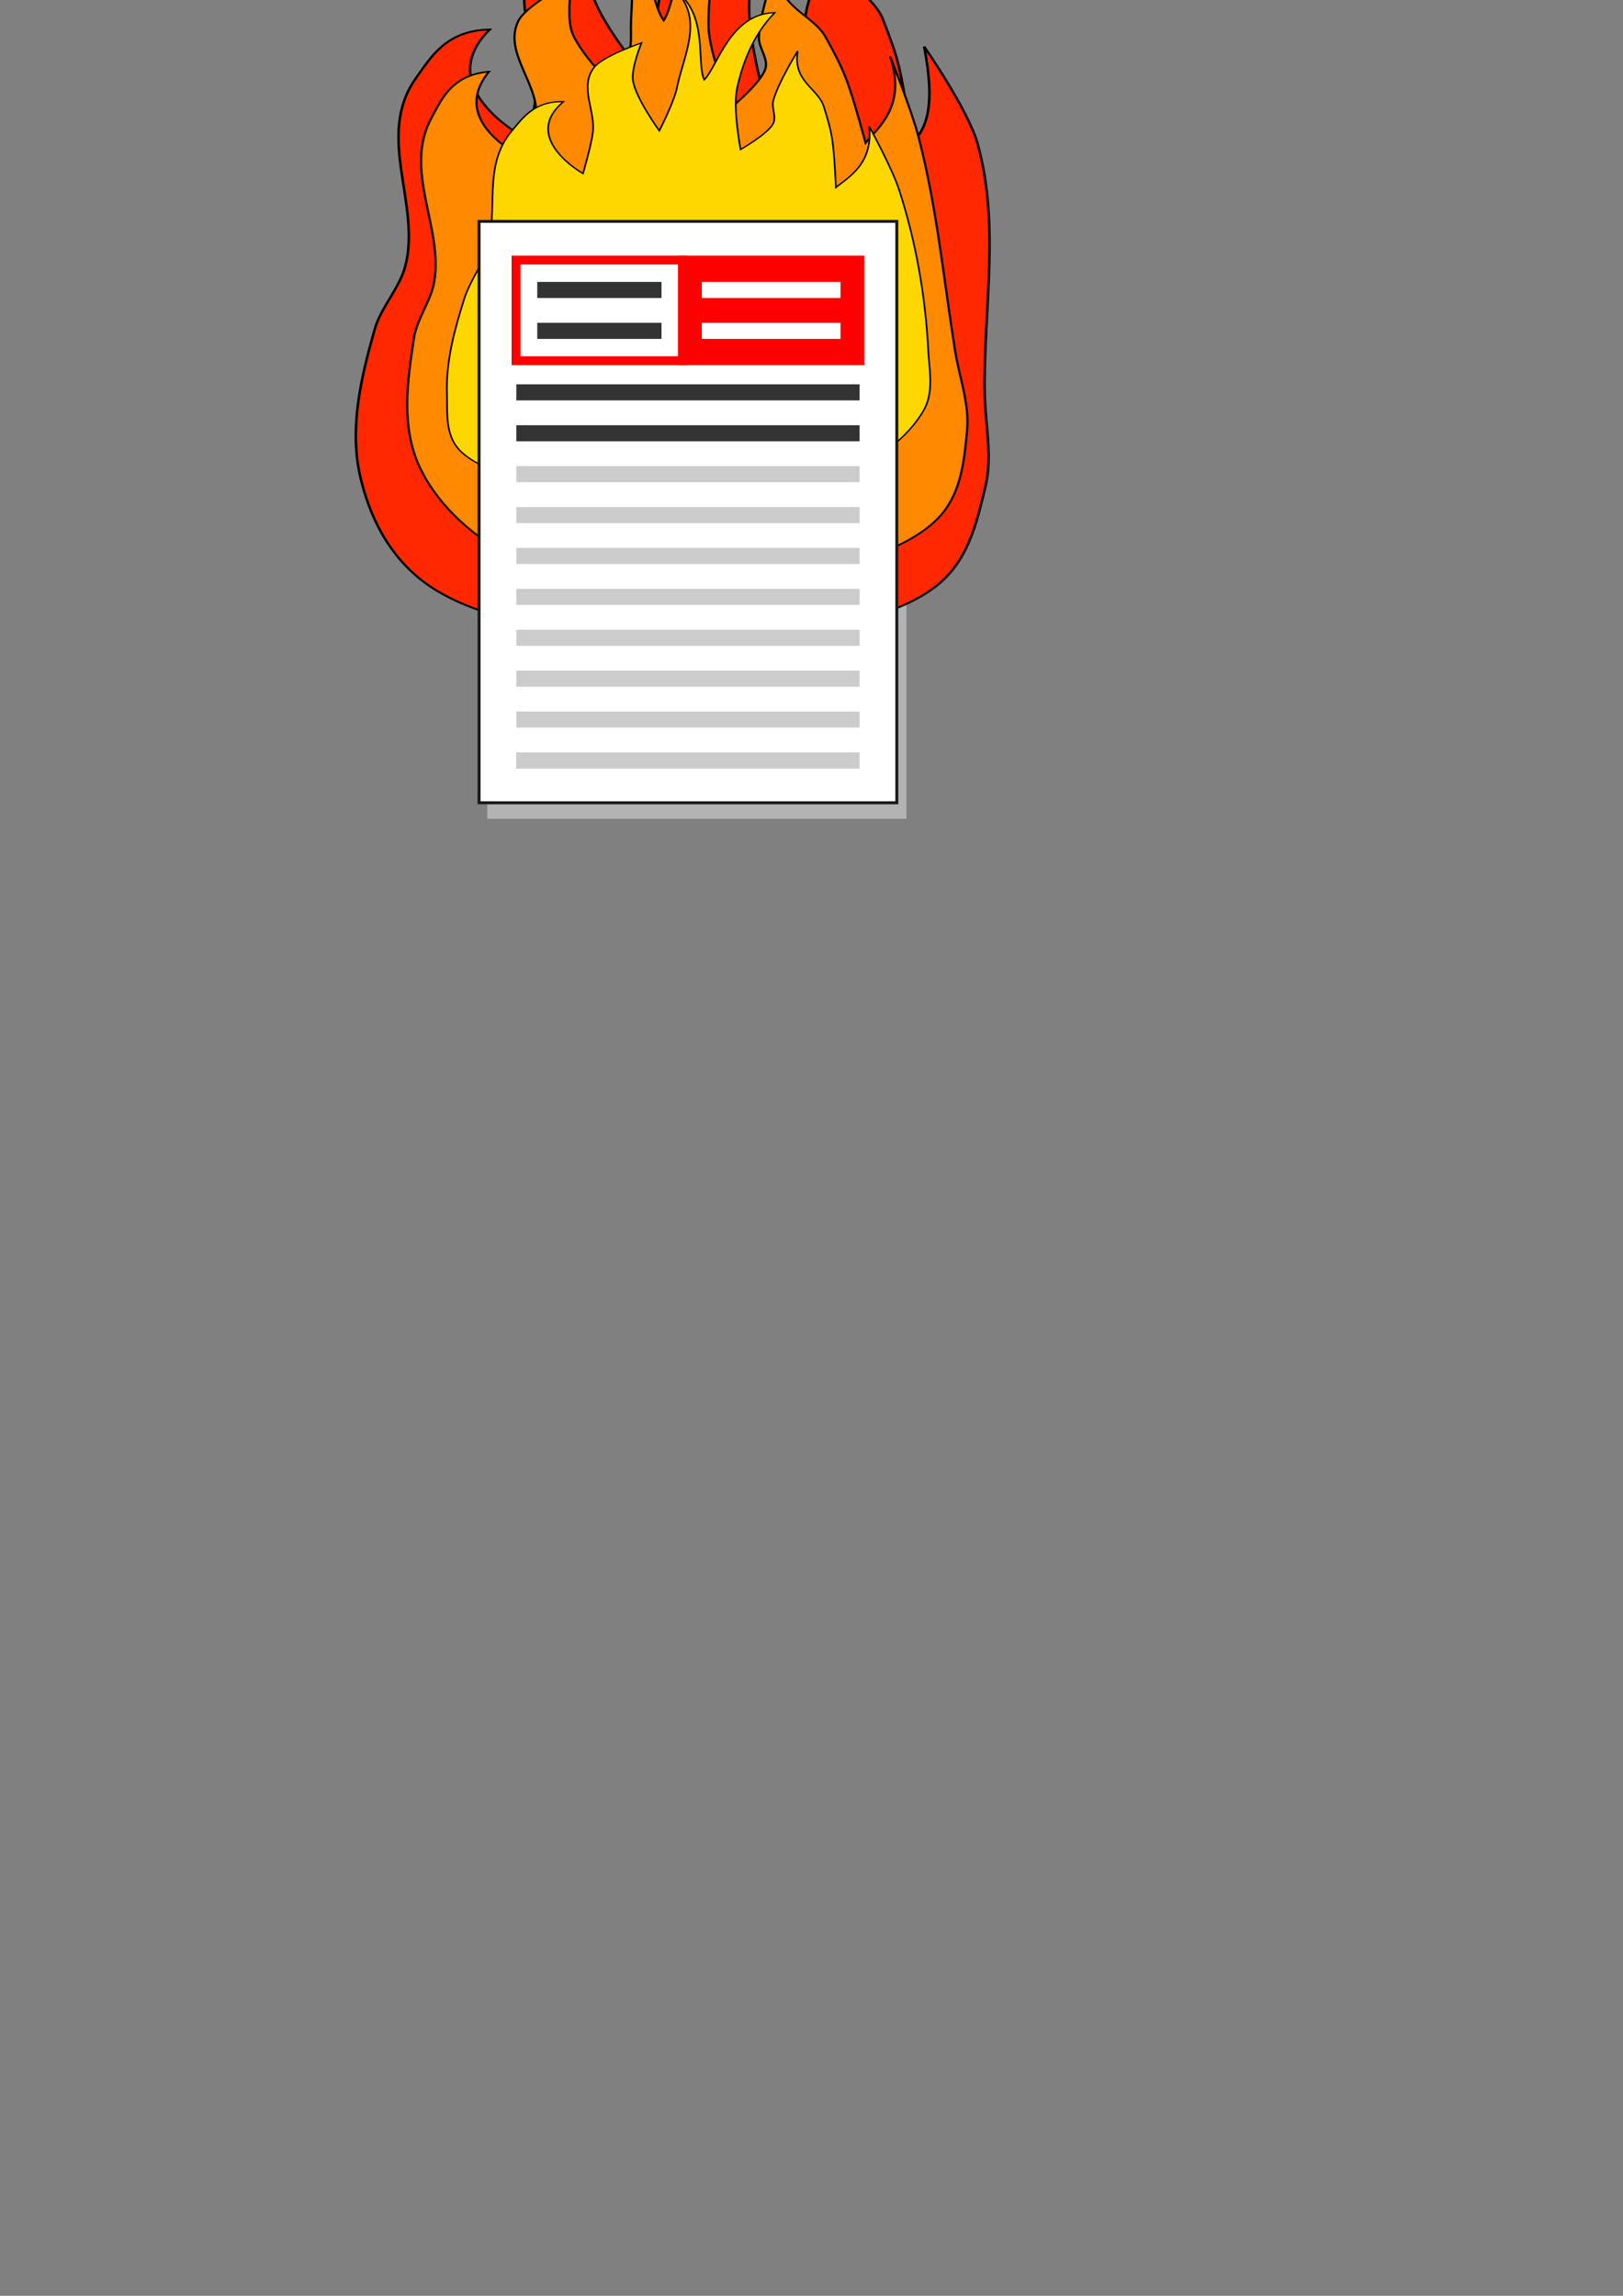 <?xml version="1.0" encoding="UTF-8" standalone="no"?>
<!-- Created with Inkscape (http://www.inkscape.org/) -->

<svg
   xmlns:dc="http://purl.org/dc/elements/1.1/"
   xmlns:cc="http://creativecommons.org/ns#"
   xmlns:rdf="http://www.w3.org/1999/02/22-rdf-syntax-ns#"
   xmlns:svg="http://www.w3.org/2000/svg"
   xmlns="http://www.w3.org/2000/svg"
   xmlns:sodipodi="http://sodipodi.sourceforge.net/DTD/sodipodi-0.dtd"
   xmlns:inkscape="http://www.inkscape.org/namespaces/inkscape"
   width="210mm"
   height="297mm"
   viewBox="0 0 210 297"
   version="1.1"
   id="svg8"
   sodipodi:docname="paper.svg"
   inkscape:version="0.92.2 5c3e80d, 2017-08-06">
  <rect x="0" y="0" width="210" height="297" fill="#808080" stroke="none"/>
  <defs
     id="defs2" />
  <sodipodi:namedview
     id="base"
     pagecolor="#ffffff"
     bordercolor="#666666"
     borderopacity="1.0"
     inkscape:pageopacity="0.0"
     inkscape:pageshadow="2"
     inkscape:zoom="0.98994949"
     inkscape:cx="315.95174"
     inkscape:cy="1022.7023"
     inkscape:document-units="mm"
     inkscape:current-layer="layer1"
     showgrid="false"
     inkscape:snap-global="false"
     inkscape:window-width="1280"
     inkscape:window-height="755"
     inkscape:window-x="0"
     inkscape:window-y="1"
     inkscape:window-maximized="1" />
  <g
     inkscape:label="Layer 1"
     inkscape:groupmode="layer"
     id="layer1">
    <rect
       y="29.695"
       x="63.046"
       height="76.236"
       width="54.24"
       id="rect817"
       style="opacity:1;vector-effect:none;fill:#b3b3b3;fill-opacity:1;stroke:none;stroke-width:0.391;stroke-linecap:butt;stroke-linejoin:miter;stroke-miterlimit:4.15;stroke-dasharray:none;stroke-dashoffset:0;stroke-opacity:1;paint-order:fill markers stroke" />
    <g
       id="g1126"
       transform="matrix(1.116,0,0,1.136,-11.512,-7.381)">
      <g
         id="g1131"
         transform="matrix(1.029,0,0,0.734,-2.555,10.896)">
        <path
           style="fill:#ff2800;fill-opacity:1;stroke:#000000;stroke-width:0.286px;stroke-linecap:butt;stroke-linejoin:miter;stroke-opacity:1"
           d="m 59.394,6.093 c -4.673,8.977 0.624,19.664 -1.229,29.252 -0.65,3.363 -2.731,6.348 -3.426,9.702 -1.571,7.579 -2.932,15.527 -1.6,23.15 1.001,5.729 3.004,11.756 7.037,16.01 3.717,3.92 9.255,6.014 14.522,7.401 7.666,2.019 15.955,2.332 23.786,1.06 6.771,-1.1 14.371,-2.553 19.171,-7.371 3.973,-3.988 4.887,-10.219 5.868,-15.715 0.848,-4.755 -0.007,-9.656 -0.068,-14.484 -0.165,-12.941 1.775,-26.127 -0.807,-38.818 -1.075,-5.284 -6.014,-15.046 -6.014,-15.046 1.286,9.172 0.331,12.679 -1.444,15.124 -1.127,-11.928 -1.428,-12.987 -3.192,-19.299 -1.264,-4.523 -5.656,-5.666 -5.263,-13.189 0,0 -2.95,8.089 -3.431,12.263 -0.217,1.884 0.874,3.839 0.26,5.663 -0.835,2.479 -5.107,6.421 -5.107,6.421 0,0 -1.921,-9.773 -1.479,-14.682 0.574,-6.379 2.093,-13.392 5.321,-18.692 -7.609,0.716 -8.956,13.709 -11.016,16.943 -1.608,-4.01 -0.195,-15.377 -5.877,-20.855 4.911,6.609 1.997,15.284 1.379,22.934 -0.292,3.617 -2.393,10.702 -2.393,10.702 0,0 -4.531,-7.671 -5.203,-11.867 -0.482,-3.014 0.913,-9.121 0.913,-9.121 0,0 -6.363,3.574 -7.692,6.406 -2.29,4.879 0.879,10.437 0.718,15.667 -0.103,3.36 -1.081,10.052 -1.081,10.052 0,0 -11.21,-7.855 -4.352,-17.115 -4.947,0.109 -6.668,4.366 -8.301,7.504 z"
           id="path1093"
           inkscape:connector-curvature="0"
           sodipodi:nodetypes="caaaaaaaaaaccacaacacccacacaaccac" />
        <path
           sodipodi:nodetypes="caaaaaaaaaaccacaacacccacacaaccac"
           inkscape:connector-curvature="0"
           id="path1095"
           d="m 61.123,12.309 c -3.223,8.132 1.339,16.982 0.315,25.383 -0.367,3.011 -1.961,5.799 -2.296,8.814 -0.738,6.646 -1.495,13.709 0.678,20.045 1.761,5.136 5.207,9.95 9.571,13.265 3.522,2.676 8.087,3.992 12.488,4.652 6.786,1.018 13.964,0.674 20.558,-1.201 5.623,-1.599 11.794,-3.786 15.376,-8.334 3.007,-3.818 3.298,-9.216 3.653,-14.031 0.307,-4.161 -0.863,-8.301 -1.344,-12.446 -1.291,-11.111 -2.051,-22.308 -4.14,-33.301 -0.796,-4.191 -3.189,-12.401 -3.189,-12.401 1.92,7.771 -1.446,11.165 -2.756,13.425 -2.028,-10.155 -2.381,-11.039 -4.459,-16.308 -1.489,-3.776 -5.369,-4.369 -5.699,-10.871 0,0 -1.82,7.216 -1.863,10.848 -0.019,1.639 1.092,3.223 0.726,4.845 -0.498,2.205 -3.824,5.974 -3.824,5.974 0,0 -2.52,-8.231 -2.575,-12.491 -0.072,-5.535 0.612,-11.699 2.919,-16.542 -6.483,1.291 -6.488,12.581 -7.974,15.544 -1.74,-3.304 -1.533,-13.203 -6.907,-17.407 4.812,5.246 3.075,12.962 3.222,19.594 0.07,3.136 -1.109,9.414 -1.109,9.414 0,0 -4.579,-6.192 -5.529,-9.74 -0.682,-2.548 -0.024,-7.923 -0.024,-7.923 0,0 -5.157,3.638 -6.049,6.19 -1.538,4.398 1.683,8.895 2.009,13.405 0.209,2.898 -0.038,8.738 -0.038,8.738 0,0 -10.341,-5.757 -5.263,-14.327 -4.247,0.533 -5.349,4.346 -6.476,7.188 z"
           style="fill:#ff8900;fill-opacity:1;stroke:#000000;stroke-width:0.248px;stroke-linecap:butt;stroke-linejoin:miter;stroke-opacity:1" />
        <path
           style="fill:#ffd700;fill-opacity:1;stroke:#000000;stroke-width:0.187px;stroke-linecap:butt;stroke-linejoin:miter;stroke-opacity:1"
           d="m 70.214,14.258 c -3.442,5.564 -1.414,12.528 -2.903,18.642 -0.615,2.526 -1.89,4.869 -2.477,7.401 -1.123,4.843 -2.087,9.809 -1.968,14.774 0.074,3.078 -0.267,6.663 1.659,9.092 2.798,3.528 7.965,4.34 12.444,5.525 5.026,1.33 10.441,2.01 15.682,1.644 5.271,-0.368 10.715,-1.129 15.158,-3.813 3.779,-2.282 7.09,-5.8 8.765,-9.835 1.192,-2.871 0.639,-6.188 0.524,-9.286 -0.311,-8.368 -1.363,-16.754 -3.276,-24.914 -0.795,-3.388 -3.384,-9.888 -3.384,-9.888 0.489,5.931 -2.474,8.005 -3.744,9.501 -0.276,-7.691 -0.434,-8.382 -1.352,-12.499 -0.658,-2.95 -3.516,-3.861 -2.961,-8.667 0,0 -2.268,5.065 -2.75,7.721 -0.217,1.199 0.427,2.496 -0.051,3.64 -0.649,1.555 -3.628,3.908 -3.628,3.908 0,0 -0.886,-6.342 -0.4,-9.471 0.63,-4.065 1.91,-8.499 4.252,-11.765 -5.058,0.15 -6.459,8.424 -7.949,10.413 -0.906,-2.635 0.475,-9.864 -3.066,-13.606 2.987,4.435 0.72,9.877 0.01,14.756 -0.335,2.307 -2.003,6.763 -2.003,6.763 0,0 -2.694,-5.1 -2.973,-7.818 -0.2,-1.951 0.962,-5.809 0.962,-5.809 0,0 -4.347,2.033 -5.337,3.794 -1.706,3.034 0.171,6.726 -0.141,10.071 -0.2,2.15 -1.11,6.399 -1.11,6.399 0,0 -7.102,-5.489 -2.204,-11.147 -3.275,-0.131 -4.579,2.528 -5.782,4.473 z"
           id="path1097"
           inkscape:connector-curvature="0"
           sodipodi:nodetypes="caaaaaaaaaaccacaacacccacacaaccac" />
      </g>
    </g>
    <rect
       style="opacity:1;vector-effect:none;fill:#ffffff;fill-opacity:1;stroke:#1a1a1a;stroke-width:0.387;stroke-linecap:butt;stroke-linejoin:miter;stroke-miterlimit:4.15;stroke-dasharray:none;stroke-dashoffset:0;stroke-opacity:1;paint-order:fill markers stroke"
       id="rect815"
       width="54.051"
       height="75.217"
       x="61.988"
       y="28.637" />
    <g
       id="g1070"
       transform="translate(1.9073486e-6,1.048)">
      <rect
         ry="0"
         y="32.596"
         x="66.768"
         height="13.022"
         width="21.549"
         id="rect841"
         style="opacity:1;vector-effect:none;fill:#ffffff;fill-opacity:1;stroke:#ff0000;stroke-width:1.149;stroke-linecap:butt;stroke-linejoin:miter;stroke-miterlimit:4.15;stroke-dasharray:none;stroke-dashoffset:0;stroke-opacity:1;paint-order:fill markers stroke" />
      <rect
         style="opacity:1;vector-effect:none;fill:#ff0000;fill-opacity:1;stroke:#ff0000;stroke-width:1.149;stroke-linecap:butt;stroke-linejoin:miter;stroke-miterlimit:4.15;stroke-dasharray:none;stroke-dashoffset:0;stroke-opacity:1;paint-order:fill markers stroke"
         id="rect843"
         width="22.942"
         height="13.022"
         x="88.317"
         y="32.596"
         ry="0" />
      <rect
         rx="0"
         ry="0.985"
         y="48.67"
         x="66.807"
         height="2.079"
         width="44.412"
         id="rect819"
         style="opacity:1;vector-effect:none;fill:#333333;fill-opacity:1;stroke:none;stroke-width:0.387;stroke-linecap:butt;stroke-linejoin:miter;stroke-miterlimit:4.15;stroke-dasharray:none;stroke-dashoffset:0;stroke-opacity:1;paint-order:fill markers stroke" />
      <rect
         style="opacity:1;vector-effect:none;fill:#333333;fill-opacity:1;stroke:none;stroke-width:0.387;stroke-linecap:butt;stroke-linejoin:miter;stroke-miterlimit:4.15;stroke-dasharray:none;stroke-dashoffset:0;stroke-opacity:1;paint-order:fill markers stroke"
         id="rect821"
         width="44.412"
         height="2.079"
         x="66.807"
         y="53.961"
         ry="0.985"
         rx="0" />
      <rect
         rx="0"
         ry="0.985"
         y="59.253"
         x="66.807"
         height="2.079"
         width="44.412"
         id="rect823"
         style="opacity:1;vector-effect:none;fill:#cccccc;fill-opacity:1;stroke:none;stroke-width:0.387;stroke-linecap:butt;stroke-linejoin:miter;stroke-miterlimit:4.15;stroke-dasharray:none;stroke-dashoffset:0;stroke-opacity:1;paint-order:fill markers stroke" />
      <rect
         style="opacity:1;vector-effect:none;fill:#cccccc;fill-opacity:1;stroke:none;stroke-width:0.387;stroke-linecap:butt;stroke-linejoin:miter;stroke-miterlimit:4.15;stroke-dasharray:none;stroke-dashoffset:0;stroke-opacity:1;paint-order:fill markers stroke"
         id="rect825"
         width="44.412"
         height="2.079"
         x="66.807"
         y="64.545"
         ry="0.985"
         rx="0" />
      <rect
         rx="0"
         ry="0.985"
         y="69.836"
         x="66.807"
         height="2.079"
         width="44.412"
         id="rect827"
         style="opacity:1;vector-effect:none;fill:#cccccc;fill-opacity:1;stroke:none;stroke-width:0.387;stroke-linecap:butt;stroke-linejoin:miter;stroke-miterlimit:4.15;stroke-dasharray:none;stroke-dashoffset:0;stroke-opacity:1;paint-order:fill markers stroke" />
      <rect
         style="opacity:1;vector-effect:none;fill:#cccccc;fill-opacity:1;stroke:none;stroke-width:0.387;stroke-linecap:butt;stroke-linejoin:miter;stroke-miterlimit:4.15;stroke-dasharray:none;stroke-dashoffset:0;stroke-opacity:1;paint-order:fill markers stroke"
         id="rect829"
         width="44.412"
         height="2.079"
         x="66.807"
         y="75.128"
         ry="0.985"
         rx="0" />
      <rect
         rx="0"
         ry="0.985"
         y="80.42"
         x="66.807"
         height="2.079"
         width="44.412"
         id="rect831"
         style="opacity:1;vector-effect:none;fill:#cccccc;fill-opacity:1;stroke:none;stroke-width:0.387;stroke-linecap:butt;stroke-linejoin:miter;stroke-miterlimit:4.15;stroke-dasharray:none;stroke-dashoffset:0;stroke-opacity:1;paint-order:fill markers stroke" />
      <rect
         style="opacity:1;vector-effect:none;fill:#cccccc;fill-opacity:1;stroke:none;stroke-width:0.387;stroke-linecap:butt;stroke-linejoin:miter;stroke-miterlimit:4.15;stroke-dasharray:none;stroke-dashoffset:0;stroke-opacity:1;paint-order:fill markers stroke"
         id="rect833"
         width="44.412"
         height="2.079"
         x="66.807"
         y="85.711"
         ry="0.985"
         rx="0" />
      <rect
         rx="0"
         ry="0.985"
         y="91.003"
         x="66.807"
         height="2.079"
         width="44.412"
         id="rect835"
         style="opacity:1;vector-effect:none;fill:#cccccc;fill-opacity:1;stroke:none;stroke-width:0.387;stroke-linecap:butt;stroke-linejoin:miter;stroke-miterlimit:4.15;stroke-dasharray:none;stroke-dashoffset:0;stroke-opacity:1;paint-order:fill markers stroke" />
      <rect
         style="opacity:1;vector-effect:none;fill:#cccccc;fill-opacity:1;stroke:none;stroke-width:0.387;stroke-linecap:butt;stroke-linejoin:miter;stroke-miterlimit:4.15;stroke-dasharray:none;stroke-dashoffset:0;stroke-opacity:1;paint-order:fill markers stroke"
         id="rect837"
         width="44.412"
         height="2.079"
         x="66.807"
         y="96.295"
         ry="0.985"
         rx="0" />
      <rect
         rx="0"
         ry="0.985"
         y="96.295"
         x="66.807"
         height="2.079"
         width="44.412"
         id="rect839"
         style="opacity:1;vector-effect:none;fill:#cccccc;fill-opacity:1;stroke:none;stroke-width:0.387;stroke-linecap:butt;stroke-linejoin:miter;stroke-miterlimit:4.15;stroke-dasharray:none;stroke-dashoffset:0;stroke-opacity:1;paint-order:fill markers stroke" />
      <g
         style="fill:#ffffff"
         transform="matrix(0.404,0,0,1,86.189,-0.491)"
         id="g1034">
        <rect
           style="opacity:1;vector-effect:none;fill:#ffffff;fill-opacity:1;stroke:none;stroke-width:0.387;stroke-linecap:butt;stroke-linejoin:miter;stroke-miterlimit:4.15;stroke-dasharray:none;stroke-dashoffset:0;stroke-opacity:1;paint-order:fill markers stroke"
           id="rect819-3"
           width="44.412"
           height="2.079"
           x="11.434"
           y="35.913"
           ry="0.985"
           rx="0" />
        <rect
           rx="0"
           ry="0.985"
           y="41.205"
           x="11.434"
           height="2.079"
           width="44.412"
           id="rect821-9"
           style="opacity:1;vector-effect:none;fill:#ffffff;fill-opacity:1;stroke:none;stroke-width:0.387;stroke-linecap:butt;stroke-linejoin:miter;stroke-miterlimit:4.15;stroke-dasharray:none;stroke-dashoffset:0;stroke-opacity:1;paint-order:fill markers stroke" />
      </g>
      <g
         id="g1044"
         transform="matrix(0.362,0,0,1,65.375,-0.491)">
        <rect
           rx="0"
           ry="0.985"
           y="35.913"
           x="11.434"
           height="2.079"
           width="44.412"
           id="rect1040"
           style="opacity:1;vector-effect:none;fill:#333333;fill-opacity:1;stroke:none;stroke-width:0.387;stroke-linecap:butt;stroke-linejoin:miter;stroke-miterlimit:4.15;stroke-dasharray:none;stroke-dashoffset:0;stroke-opacity:1;paint-order:fill markers stroke" />
        <rect
           style="opacity:1;vector-effect:none;fill:#333333;fill-opacity:1;stroke:none;stroke-width:0.387;stroke-linecap:butt;stroke-linejoin:miter;stroke-miterlimit:4.15;stroke-dasharray:none;stroke-dashoffset:0;stroke-opacity:1;paint-order:fill markers stroke"
           id="rect1042"
           width="44.412"
           height="2.079"
           x="11.434"
           y="41.205"
           ry="0.985"
           rx="0" />
      </g>
    </g>
  </g>
</svg>
